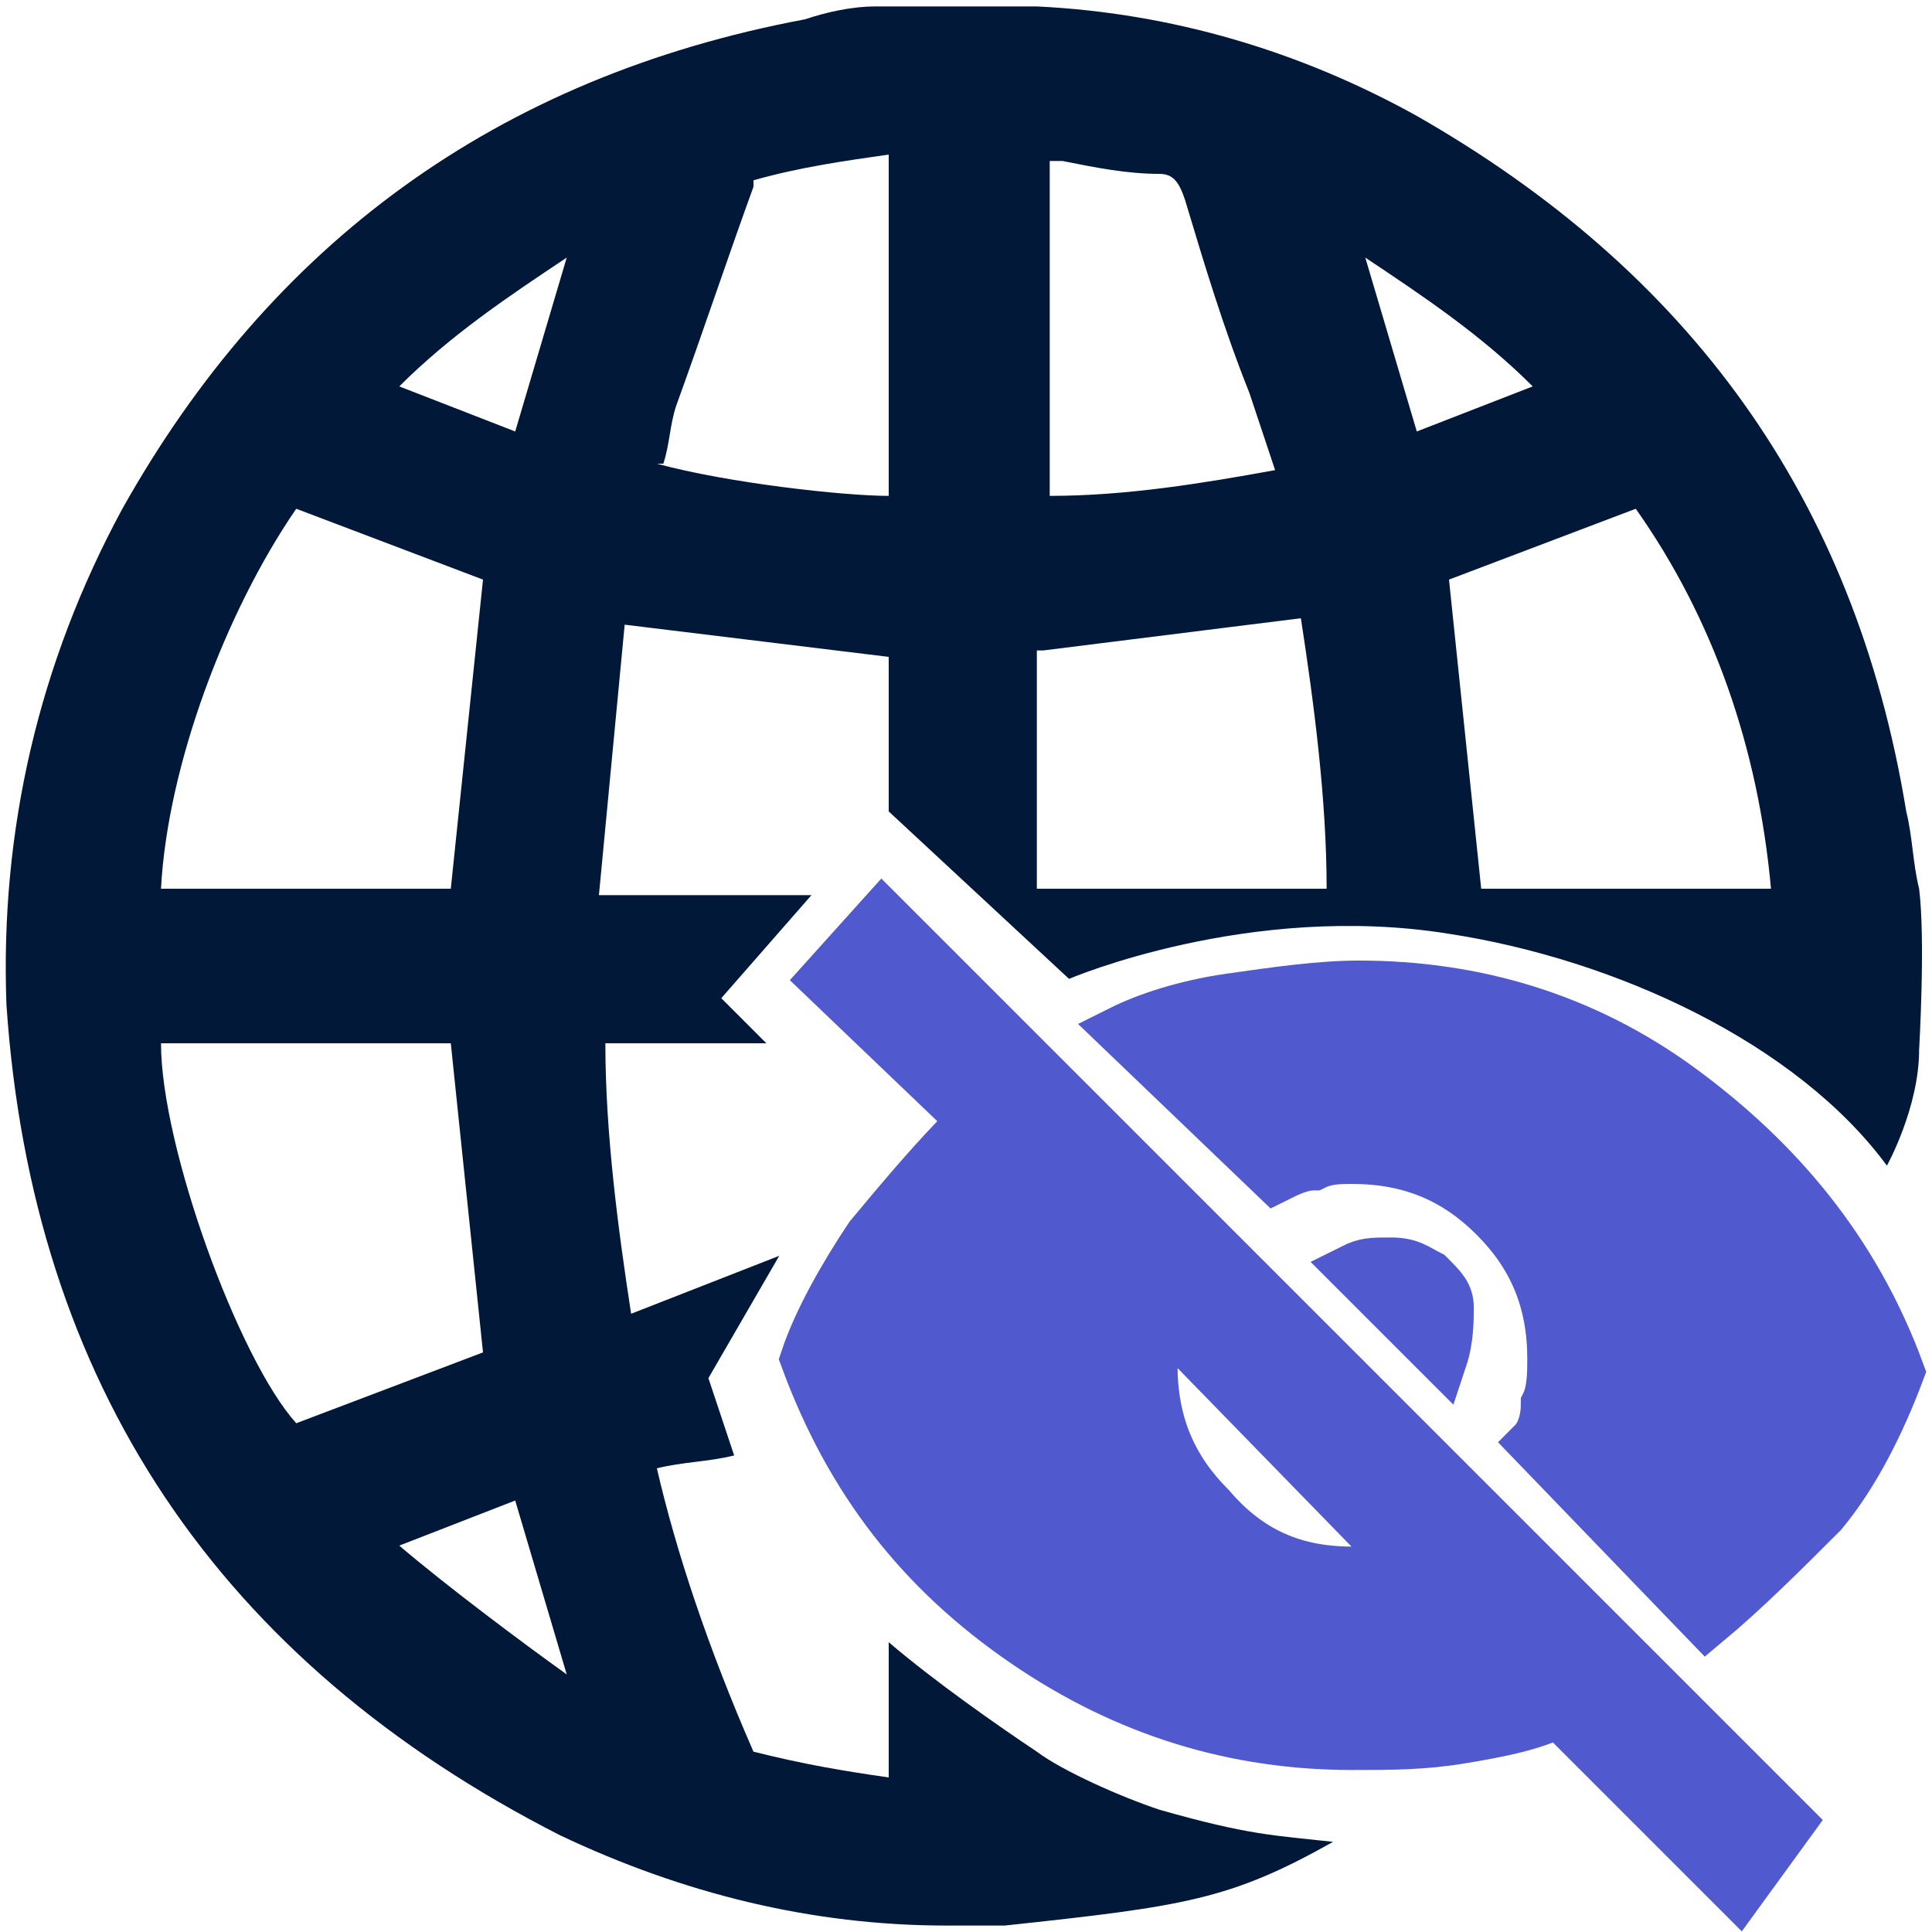 <?xml version="1.0" encoding="utf-8"?>
<!-- Generator: Adobe Illustrator 24.2.0, SVG Export Plug-In . SVG Version: 6.00 Build 0)  -->
<svg version="1.1" id="Layer_1" xmlns="http://www.w3.org/2000/svg" xmlns:xlink="http://www.w3.org/1999/xlink" x="0px" y="0px"
	 viewBox="0 0 30 30" style="enable-background:new 0 0 30 30;" xml:space="preserve">
<style type="text/css">
	.st0{fill:none;}
	.st1{fill:#011839;}
	.st2{fill:#5059CD;stroke:#5059CD;stroke-width:0.769;stroke-miterlimit:10;}
</style>
<g>
	<path class="st0" d="M19.4,6.1c-0.3-1-0.7-2-1-3c-0.1-0.2-0.2-0.3-0.4-0.4c-0.5-0.1-1-0.2-1.5-0.2l-0.3,0v5.3
		c1.3-0.1,2.5-0.2,3.5-0.4L19.4,6.1z"/>
	<path class="st0" d="M23.8,6c-0.8-0.8-1.7-1.4-2.6-2L22,6.7L23.8,6z"/>
	<path class="st0" d="M20.2,9.6l-4,0.5v3.7h4.5C20.6,12.3,20.5,10.9,20.2,9.6z"/>
	<path class="st0" d="M13.8,2.5c-0.7,0-1.4,0.2-2.1,0.4c0,0,0,0,0,0.1c-0.4,1.1-0.8,2.3-1.2,3.4c-0.1,0.3-0.2,0.6-0.2,0.9l0,0.1
		c1,0.2,2.9,0.5,3.6,0.5V2.5z"/>
	<path class="st0" d="M23,13.8h4.5c-0.2-2.2-0.9-4.2-2.2-6L22.5,9L23,13.8z"/>
	<polygon class="st0" points="16.2,27.6 16.2,27.6 16.2,27.6 	"/>
	<path class="st0" d="M8.8,4C7.9,4.6,7,5.2,6.2,6L8,6.7L8.8,4z"/>
	<path class="st0" d="M9.8,20.4l2.2-0.3l1.3-2.4l-1.5-1.6H9.3C9.4,17.7,9.5,19.1,9.8,20.4z"/>
	<polygon class="st0" points="9.7,9.6 9.3,13.8 12.5,13.8 13.8,12.4 13.8,12.5 13.8,10.1 	"/>
	<path class="st0" d="M6.2,24c0.7,0.7,1.9,1.6,2.6,2L8,23.3L6.2,24z"/>
	<path class="st0" d="M7.5,9L4.6,7.9c-1.2,1.6-2,4-2.1,5.9H7L7.5,9z"/>
	<path class="st0" d="M7,16.2H2.5c0,1.7,1.2,4.9,2.1,5.9L7.5,21L7,16.2z"/>
	<path class="st1" d="M16.1,27.2c-0.6-0.4-1.6-1.1-2.3-1.7l0,2.1c-0.7-0.1-1.3-0.2-2.1-0.4c-0.7-1.6-1.2-3.1-1.5-4.4
		c0.4-0.1,0.8-0.1,1.2-0.2C11.2,22,11,21.4,11,21.4l1.1-1.9l-2.3,0.9c-0.2-1.3-0.4-2.8-0.4-4.2h2.5l-0.7-0.7l1.4-1.6H9.3l0.4-4.2
		l4.1,0.5v2.4l2.8,2.6c0,0,2.8-1.2,5.9-0.7c2.6,0.4,5.4,1.7,6.8,3.6c0,0,0.5-0.9,0.5-1.8c0,0,0.1-1.7,0-2.5
		c-0.1-0.4-0.1-0.8-0.2-1.2C28.8,7.7,26.2,4.2,22,1.8c-1.8-1-3.8-1.6-5.9-1.7c0,0-2.3,0-2.5,0c-0.4,0-0.8,0.1-1.1,0.2
		C7.7,1.2,4.2,3.8,1.9,7.9c-1.3,2.4-1.9,5-1.8,7.7c0.4,5.9,3.3,10.2,8.6,12.9c1.9,0.9,3.9,1.4,6,1.4c0.3,0,0.6,0,0.9,0
		c2.8-0.3,3.5-0.4,5.1-1.3c-0.9-0.1-1.3-0.1-2.7-0.5C17.4,27.9,16.5,27.5,16.1,27.2z M27.5,13.8H23L22.5,9l2.9-1.1
		C26.6,9.6,27.3,11.6,27.5,13.8z M23.8,6L22,6.7L21.2,4C22.1,4.6,23,5.2,23.8,6z M16.2,2.5l0.3,0c0.5,0.1,1,0.2,1.5,0.2
		c0.2,0,0.3,0.1,0.4,0.4c0.3,1,0.6,2,1,3l0.4,1.2c-1.1,0.2-2.3,0.4-3.5,0.4V2.5z M16.2,10.1l4-0.5c0.2,1.3,0.4,2.8,0.4,4.2h-4.5
		V10.1z M10.3,7.2c0.1-0.3,0.1-0.6,0.2-0.9c0.4-1.1,0.8-2.3,1.2-3.4c0,0,0-0.1,0-0.1c0.7-0.2,1.4-0.3,2.1-0.4v5.3
		c-0.7,0-2.5-0.2-3.6-0.5L10.3,7.2z M8.8,4L8,6.7L6.2,6C7,5.2,7.9,4.6,8.8,4z M4.6,7.9L7.5,9L7,13.8H2.5C2.6,11.9,3.5,9.5,4.6,7.9z
		 M2.5,16.2H7L7.5,21l-2.9,1.1C3.7,21.1,2.5,17.8,2.5,16.2z M6.2,24L8,23.3L8.8,26C8.1,25.5,6.9,24.6,6.2,24z"/>
</g>
<path class="st2" d="M27,29.4l-2.8-2.8c-0.4,0.2-0.9,0.3-1.5,0.4s-1.1,0.1-1.7,0.1c-1.8,0-3.5-0.5-5.1-1.6s-2.7-2.5-3.4-4.4
	c0.2-0.6,0.6-1.3,1-1.9c0.5-0.6,1-1.2,1.6-1.8l-2.3-2.2l0.9-1l14.1,14.1L27,29.4z M21,24.4c0.1,0,0.3,0,0.4,0c0.2,0,0.3-0.1,0.4-0.1
	L18,20.4c0,0.1-0.1,0.2-0.1,0.4c0,0.1,0,0.3,0,0.4c0,0.9,0.3,1.6,0.9,2.2C19.4,24.1,20.1,24.4,21,24.4z M26.5,25.2l-2.7-2.8
	c0.1-0.1,0.2-0.3,0.2-0.6c0.1-0.2,0.1-0.5,0.1-0.7c0-0.9-0.3-1.6-0.9-2.2s-1.3-0.9-2.2-0.9c-0.2,0-0.4,0-0.6,0.1
	c-0.2,0-0.4,0.1-0.6,0.2L17.4,16c0.4-0.2,1-0.4,1.7-0.5s1.4-0.2,2-0.2c1.8,0,3.5,0.5,5,1.6s2.7,2.5,3.4,4.4
	c-0.3,0.8-0.7,1.6-1.2,2.2C27.7,24.1,27.1,24.7,26.5,25.2z M22.4,21.1L21,19.7c0.2-0.1,0.3-0.1,0.6-0.1s0.4,0.1,0.6,0.2
	c0.2,0.2,0.3,0.3,0.3,0.5C22.5,20.5,22.5,20.8,22.4,21.1z"/>
</svg>

